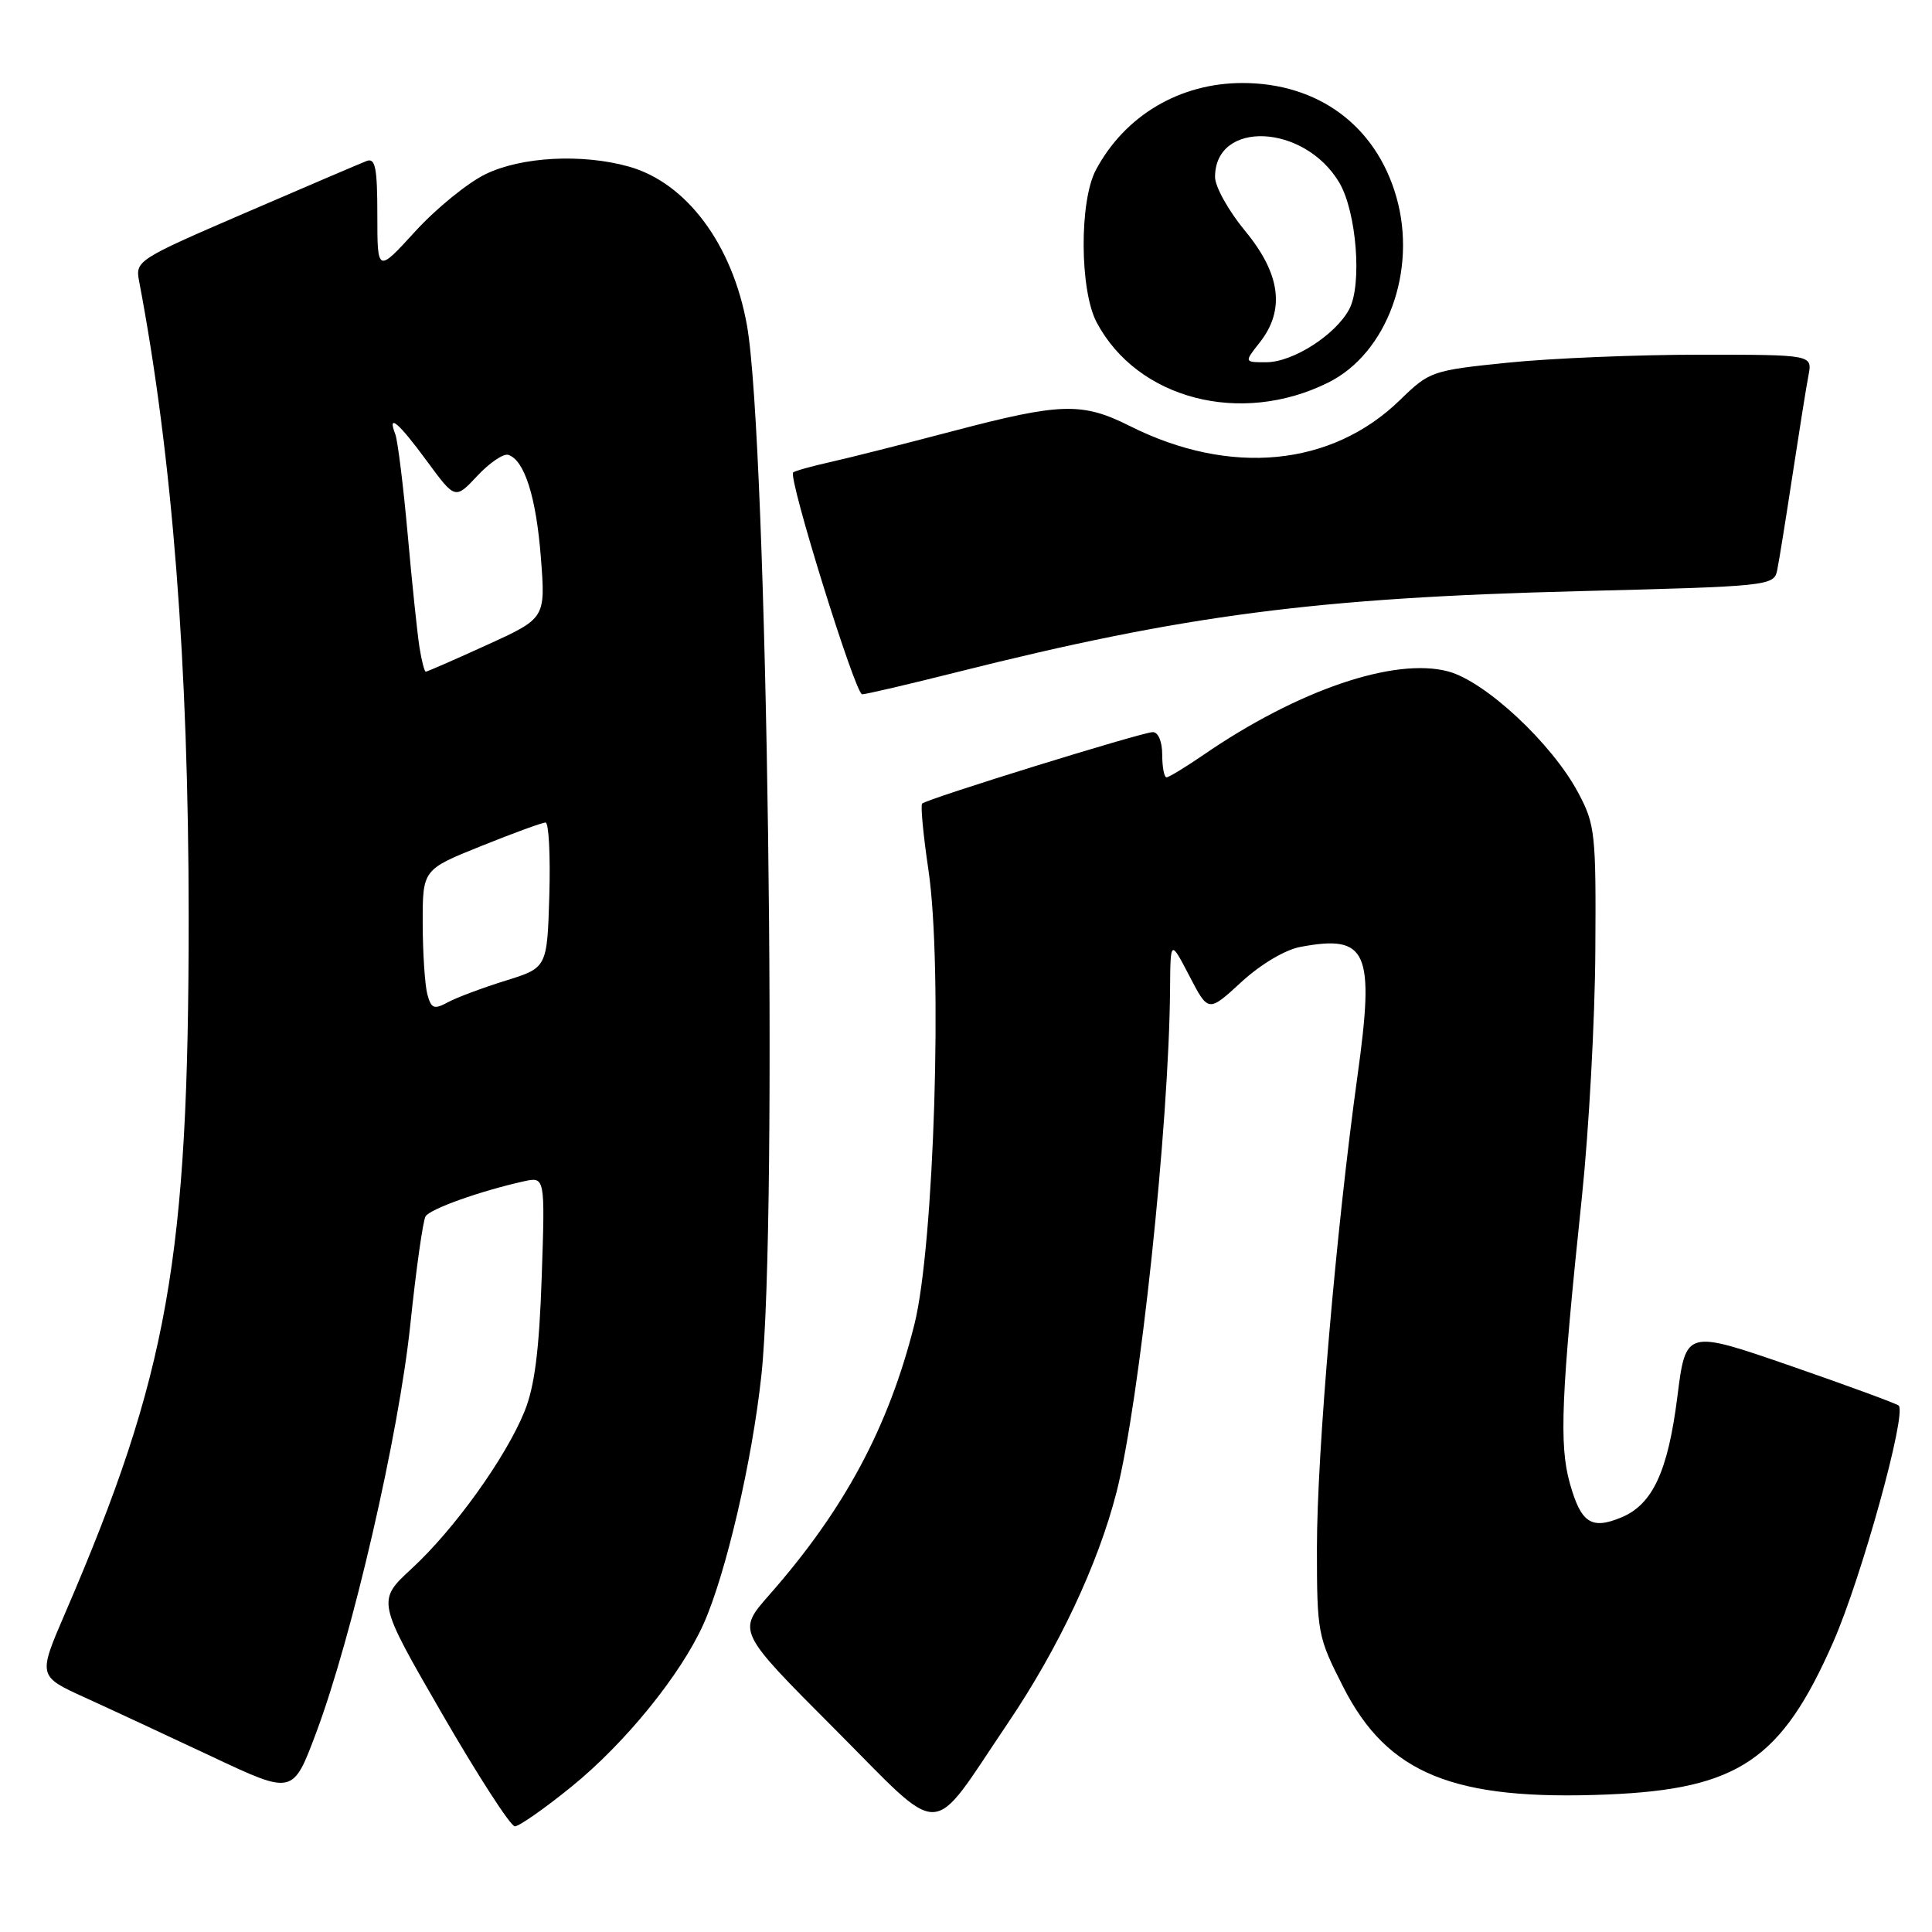 <?xml version="1.0" encoding="UTF-8" standalone="no"?>
<!DOCTYPE svg PUBLIC "-//W3C//DTD SVG 1.1//EN" "http://www.w3.org/Graphics/SVG/1.1/DTD/svg11.dtd" >
<svg xmlns="http://www.w3.org/2000/svg" xmlns:xlink="http://www.w3.org/1999/xlink" version="1.1" viewBox="0 0 256 256">
 <g >
 <path fill="currentColor"
d=" M 75.72 236.75 C 82.84 230.98 90.22 221.88 93.22 215.19 C 96.18 208.57 99.67 193.60 100.89 182.21 C 103.10 161.70 101.68 58.27 98.98 43.13 C 97.06 32.38 90.97 24.20 83.28 22.06 C 77.10 20.34 69.10 20.77 64.35 23.07 C 61.99 24.21 57.80 27.62 55.03 30.65 C 50.00 36.16 50.00 36.16 50.00 28.47 C 50.00 22.26 49.73 20.89 48.59 21.33 C 47.81 21.63 40.59 24.71 32.54 28.19 C 18.15 34.40 17.91 34.55 18.44 37.29 C 22.84 60.45 24.99 88.04 25.00 121.50 C 25.00 166.84 22.31 182.02 8.61 213.80 C 5.03 222.10 5.03 222.10 11.27 224.94 C 14.70 226.50 22.29 230.04 28.15 232.79 C 38.81 237.81 38.81 237.81 41.87 229.66 C 46.67 216.87 52.86 190.06 54.38 175.41 C 55.14 168.14 56.05 161.73 56.39 161.17 C 57.01 160.18 63.62 157.82 69.37 156.54 C 72.23 155.90 72.23 155.90 71.78 169.20 C 71.45 178.92 70.84 183.71 69.51 187.00 C 67.03 193.12 60.22 202.62 54.58 207.82 C 49.93 212.11 49.93 212.11 58.56 227.05 C 63.31 235.27 67.66 242.00 68.22 242.00 C 68.78 242.00 72.16 239.64 75.72 236.75 Z  M 133.51 228.38 C 140.24 218.44 145.51 207.25 147.95 197.70 C 151.01 185.70 154.91 149.07 155.04 131.00 C 155.09 124.50 155.09 124.50 157.60 129.32 C 160.11 134.15 160.11 134.15 164.47 130.14 C 167.02 127.79 170.27 125.85 172.31 125.47 C 181.21 123.80 182.18 126.00 179.87 142.59 C 177.04 162.98 174.50 192.57 174.50 205.10 C 174.50 216.39 174.60 216.89 178.00 223.56 C 183.87 235.07 192.62 238.62 213.00 237.78 C 230.35 237.06 236.06 233.20 242.93 217.54 C 246.67 209.01 252.67 187.34 251.59 186.25 C 251.32 185.99 244.87 183.62 237.25 180.98 C 223.38 176.19 223.38 176.19 222.26 185.07 C 221.01 194.98 218.98 199.35 214.83 201.07 C 210.85 202.72 209.49 201.81 208.01 196.54 C 206.58 191.43 206.85 184.93 209.62 158.50 C 210.54 149.70 211.34 135.07 211.39 126.00 C 211.49 110.44 211.37 109.25 209.12 105.04 C 205.65 98.52 196.84 90.30 191.90 88.97 C 184.79 87.06 171.95 91.44 159.46 100.03 C 157.08 101.66 154.88 103.00 154.57 103.00 C 154.26 103.00 154.00 101.65 154.00 100.00 C 154.00 98.26 153.47 97.00 152.75 97.01 C 151.32 97.02 122.81 105.85 122.19 106.48 C 121.96 106.71 122.34 110.66 123.02 115.26 C 124.93 128.10 123.79 165.06 121.16 175.50 C 117.73 189.14 111.87 200.05 101.91 211.36 C 97.69 216.16 97.69 216.16 110.57 229.07 C 125.34 243.87 122.99 243.94 133.51 228.38 Z  M 126.81 89.06 C 156.92 81.49 174.41 79.21 209.27 78.33 C 234.35 77.70 235.05 77.62 235.48 75.59 C 235.72 74.44 236.63 68.78 237.51 63.00 C 238.39 57.22 239.34 51.26 239.63 49.75 C 240.16 47.00 240.16 47.00 225.19 47.00 C 216.95 47.00 205.55 47.47 199.86 48.05 C 189.73 49.08 189.41 49.20 185.50 53.01 C 176.45 61.82 162.99 63.12 149.71 56.45 C 143.40 53.28 140.57 53.36 126.32 57.11 C 119.82 58.82 112.47 60.68 110.00 61.23 C 107.53 61.78 105.32 62.40 105.10 62.60 C 104.39 63.25 113.33 92.00 114.24 92.00 C 114.72 92.00 120.38 90.68 126.81 89.06 Z  M 176.00 50.69 C 183.80 46.82 187.82 35.84 185.02 26.08 C 182.32 16.66 174.67 11.00 164.63 11.00 C 156.33 11.00 149.06 15.31 145.22 22.50 C 143.00 26.64 143.06 38.45 145.31 42.71 C 150.70 52.89 164.41 56.46 176.00 50.69 Z  M 56.62 131.73 C 56.30 130.50 56.02 126.29 56.01 122.36 C 56.00 115.22 56.00 115.22 63.75 112.11 C 68.01 110.39 71.85 108.99 72.29 108.99 C 72.72 109.00 72.94 113.33 72.79 118.61 C 72.50 128.23 72.50 128.23 67.00 129.94 C 63.98 130.88 60.54 132.16 59.36 132.80 C 57.50 133.80 57.14 133.66 56.62 131.73 Z  M 55.58 85.75 C 55.30 83.96 54.59 77.23 54.02 70.79 C 53.44 64.35 52.70 58.39 52.38 57.54 C 51.28 54.68 52.81 55.98 56.57 61.10 C 60.31 66.19 60.31 66.19 63.25 63.05 C 64.87 61.32 66.71 60.07 67.35 60.27 C 69.50 60.97 71.05 65.86 71.67 73.90 C 72.29 81.92 72.29 81.92 64.52 85.46 C 60.25 87.41 56.60 89.00 56.42 89.00 C 56.24 89.00 55.86 87.54 55.58 85.75 Z  M 166.93 45.37 C 170.31 41.07 169.68 36.29 165.00 30.62 C 162.80 27.96 161.00 24.74 161.00 23.46 C 161.00 15.86 172.85 16.40 177.47 24.21 C 179.75 28.08 180.51 37.73 178.78 40.97 C 176.97 44.38 171.30 48.00 167.78 48.00 C 164.85 48.00 164.85 48.00 166.93 45.37 Z "/>
</g>
</svg>